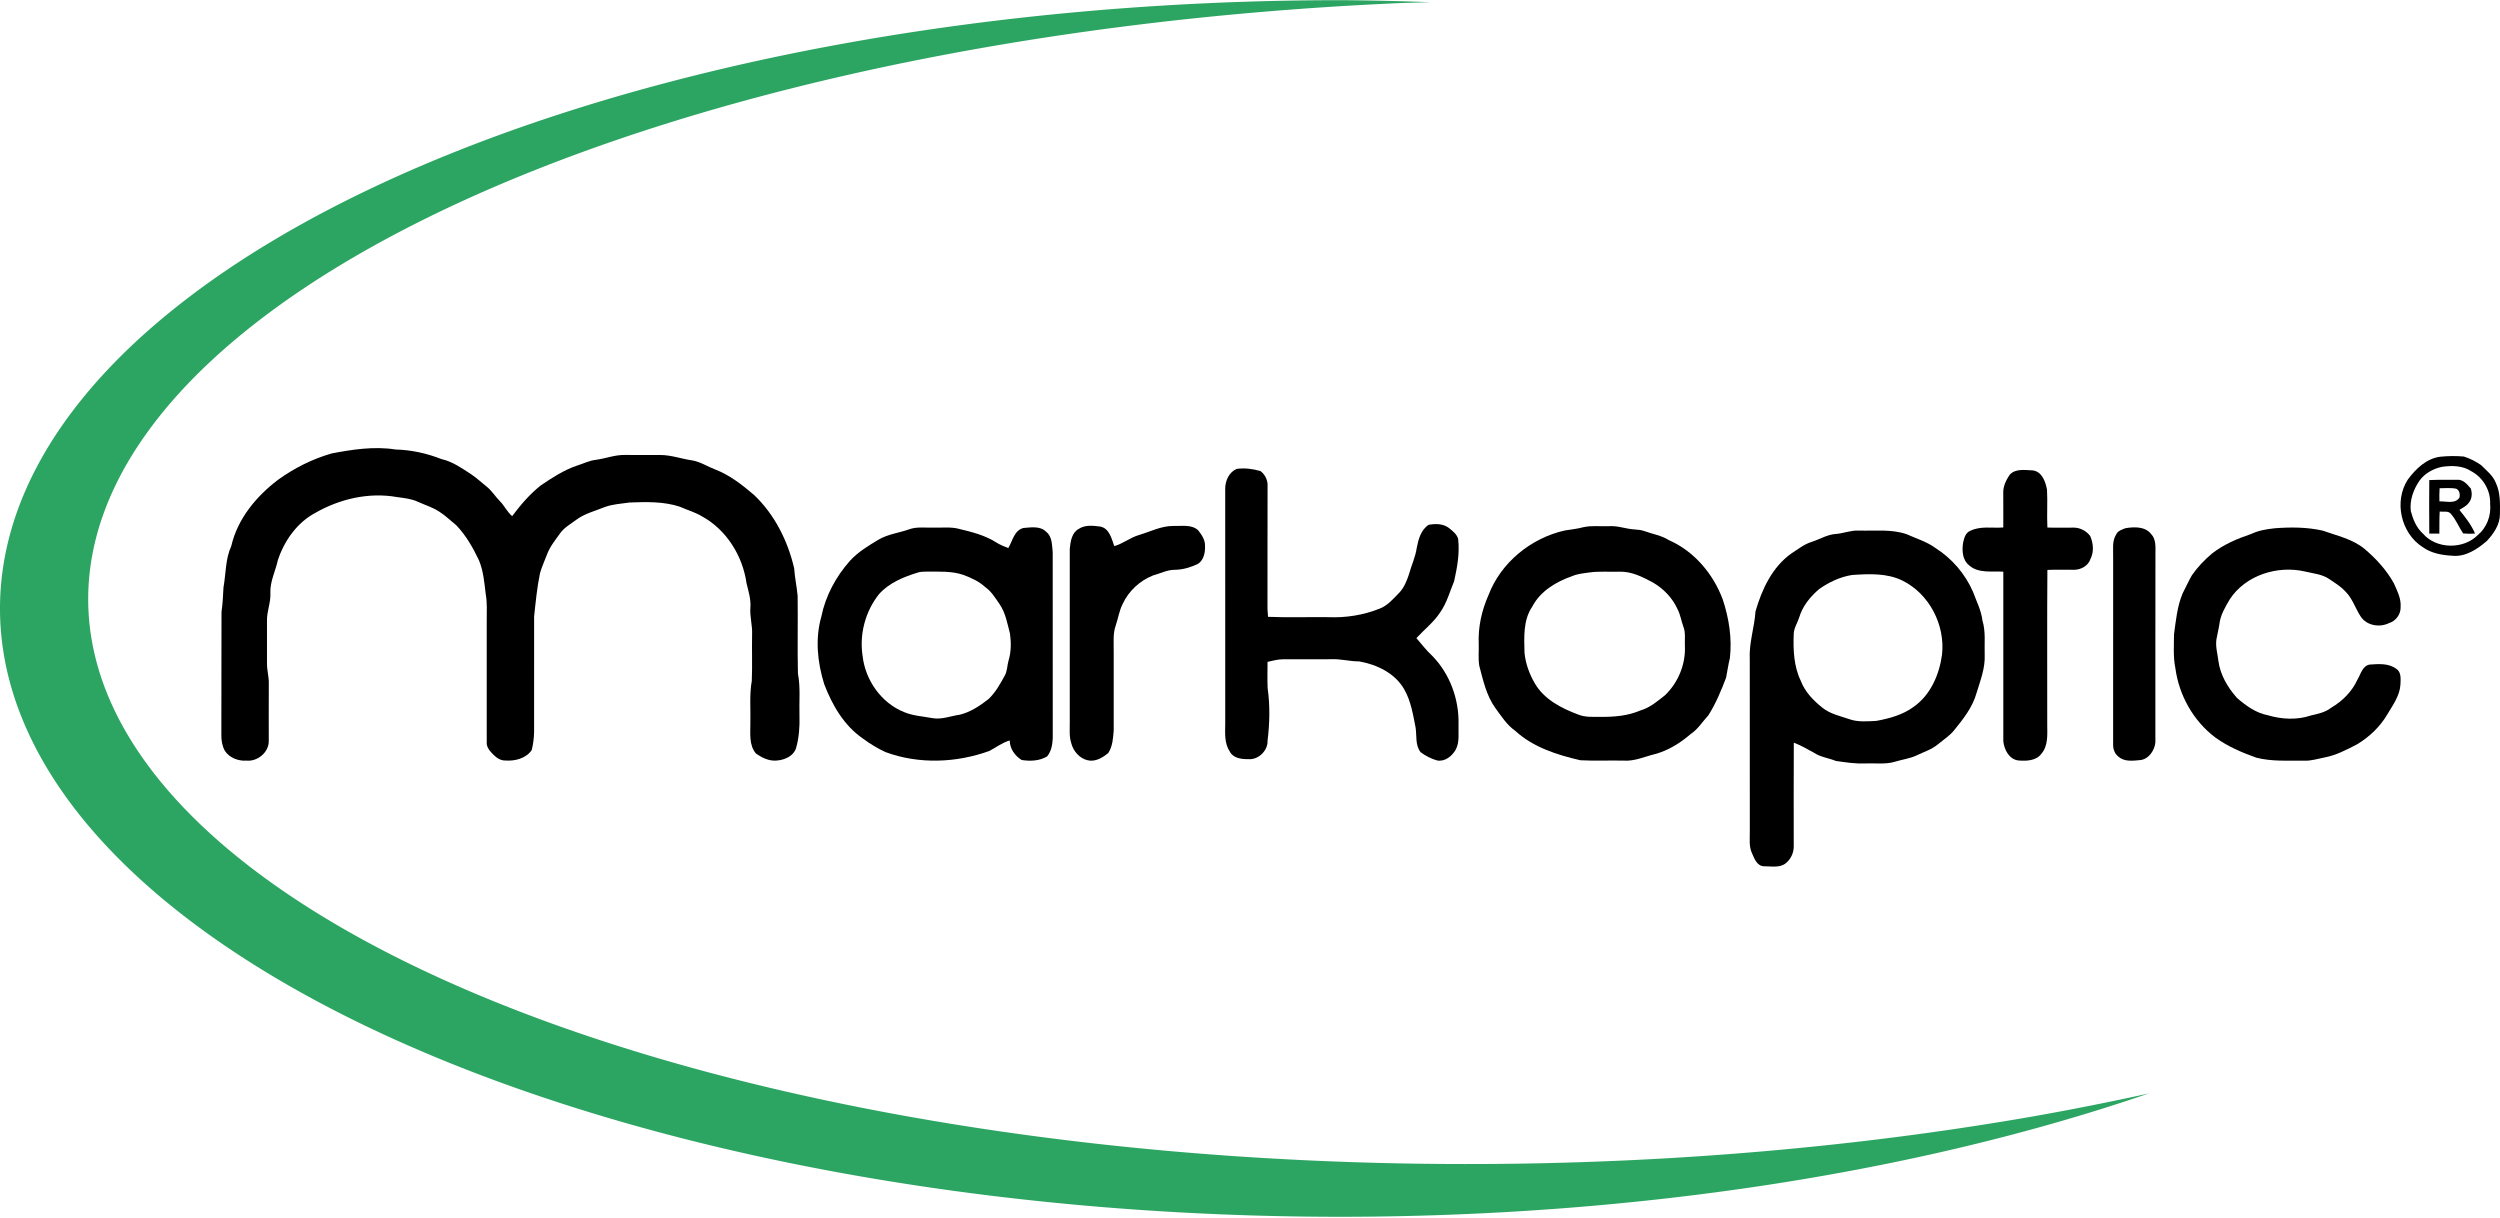 <?xml version="1.0" encoding="UTF-8" standalone="no"?>
<svg
   xmlns:dc="http://purl.org/dc/elements/1.1/"
   xmlns:cc="http://creativecommons.org/ns#"
   xmlns:rdf="http://www.w3.org/1999/02/22-rdf-syntax-ns#"
   xmlns:svg="http://www.w3.org/2000/svg"
   xmlns="http://www.w3.org/2000/svg"
   xmlns:sodipodi="http://sodipodi.sourceforge.net/DTD/sodipodi-0.dtd"
   xmlns:inkscape="http://www.inkscape.org/namespaces/inkscape"
   width="272.489mm"
   height="132.755mm"
   viewBox="0 0 272.489 132.755"
   id="svg2"
   version="1.1"
   inkscape:version="0.91 r13725"
   sodipodi:docname="logo.svg"
   style="clip-rule:evenodd;fill-rule:evenodd;image-rendering:optimizeQuality;shape-rendering:geometricPrecision;text-rendering:geometricPrecision">
  <sodipodi:namedview
     pagecolor="#ffffff"
     bordercolor="#666666"
     borderopacity="1"
     objecttolerance="10"
     gridtolerance="10"
     guidetolerance="10"
     inkscape:pageopacity="0"
     inkscape:pageshadow="2"
     inkscape:window-width="1366"
     inkscape:window-height="705"
     id="namedview25"
     showgrid="false"
     fit-margin-top="0"
     fit-margin-left="0"
     fit-margin-right="0"
     fit-margin-bottom="0"
     inkscape:zoom="0.61925413"
     inkscape:cx="495.46715"
     inkscape:cy="98.981115"
     inkscape:window-x="1600"
     inkscape:window-y="159"
     inkscape:window-maximized="1"
     inkscape:current-layer="svg2" />
  <defs
     id="defs4">
    <style
       id="style6"><![CDATA[
    .str0 {stroke:#1F1A17;stroke-width:0.382;stroke-linecap:round;stroke-linejoin:round}
    .fil1 {fill:#1F1A17}
    .fil0 {fill:#31A463}
    .fil2 {fill:#1F1A17;fill-rule:nonzero}
   ]]></style>
  </defs>
  <path
     style="opacity:1;fill:#2ca562;fill-opacity:1;stroke:none;stroke-width:0.564;stroke-linecap:round;stroke-linejoin:round;stroke-miterlimit:4;stroke-dasharray:none;stroke-dashoffset:0;stroke-opacity:1"
     d="M 552.854 0.852 A 518.366 235.117 0 0 0 518.365 0.068 A 518.366 235.117 0 0 0 0 235.186 A 518.366 235.117 0 0 0 518.365 470.303 A 518.366 235.117 0 0 0 830.574 422.607 A 224.877 549.189 89.166 0 1 785.281 431.59 A 224.877 549.189 89.166 0 1 733.295 439.438 A 224.877 549.189 89.166 0 1 679.809 445.139 A 224.877 549.189 89.166 0 1 625.359 448.641 A 224.877 549.189 89.166 0 1 586.523 449.77 A 224.877 549.189 89.166 0 1 531.686 449.445 A 224.877 549.189 89.166 0 1 477.361 446.877 A 224.877 549.189 89.166 0 1 424.098 442.092 A 224.877 549.189 89.166 0 1 372.422 435.135 A 224.877 549.189 89.166 0 1 322.854 426.078 A 224.877 549.189 89.166 0 1 275.885 415.014 A 224.877 549.189 89.166 0 1 231.99 402.047 A 224.877 549.189 89.166 0 1 191.604 387.312 A 224.877 549.189 89.166 0 1 155.129 370.953 A 224.877 549.189 89.166 0 1 122.934 353.137 A 224.877 549.189 89.166 0 1 95.336 334.037 A 224.877 549.189 89.166 0 1 72.613 313.85 A 224.877 549.189 89.166 0 1 54.994 292.771 A 224.877 549.189 89.166 0 1 42.65 271.018 A 224.877 549.189 89.166 0 1 35.711 248.801 A 224.877 549.189 89.166 0 1 34.102 232.916 A 224.877 549.189 89.166 0 1 36.518 210.428 A 224.877 549.189 89.166 0 1 44.395 188.084 A 224.877 549.189 89.166 0 1 57.656 166.109 A 224.877 549.189 89.166 0 1 76.168 144.723 A 224.877 549.189 89.166 0 1 99.748 124.137 A 224.877 549.189 89.166 0 1 128.158 104.557 A 224.877 549.189 89.166 0 1 161.115 86.18 A 224.877 549.189 89.166 0 1 198.289 69.189 A 224.877 549.189 89.166 0 1 239.311 53.756 A 224.877 549.189 89.166 0 1 283.768 40.031 A 224.877 549.189 89.166 0 1 331.217 28.154 A 224.877 549.189 89.166 0 1 381.184 18.244 A 224.877 549.189 89.166 0 1 433.17 10.398 A 224.877 549.189 89.166 0 1 486.656 4.695 A 224.877 549.189 89.166 0 1 541.107 1.193 A 224.877 549.189 89.166 0 1 552.854 0.852 z "
     id="path4156"
     transform="scale(0.282,0.282)" />
  <g
     id="g4247"
     transform="translate(-3.032,-3.6)"
     style="fill:#000000">
    <path
       style="fill:#000000"
       inkscape:connector-curvature="0"
       d="m 39.153,53.027 c 2.296,-0.437 4.668,-0.806 7.002,-0.432 1.713,0.04 3.412,0.42 5.006,1.046 1.225,0.274 2.25,1.02 3.28,1.69 0.567,0.385 1.065,0.855 1.6,1.278 0.595,0.462 0.98,1.125 1.51,1.652 0.486,0.49 0.765,1.154 1.305,1.594 0.916,-1.222 1.916,-2.398 3.12,-3.348 1.242,-0.84 2.514,-1.676 3.946,-2.157 0.683,-0.212 1.33,-0.548 2.047,-0.63 1.073,-0.142 2.104,-0.56 3.198,-0.532 1.276,0.013 2.553,0 3.83,0.005 1.19,-0.002 2.32,0.424 3.487,0.59 0.89,0.146 1.648,0.667 2.482,0.98 1.6,0.61 2.963,1.685 4.252,2.783 2.243,2.133 3.684,5.01 4.374,8 0.067,1.013 0.29,2.006 0.378,3.013 0.04,2.815 -0.035,5.635 0.032,8.45 0.293,1.525 0.118,3.082 0.167,4.625 0.04,1.178 -0.05,2.368 -0.37,3.506 -0.27,0.86 -1.214,1.276 -2.05,1.35 -0.85,0.106 -1.665,-0.294 -2.336,-0.774 -0.756,-0.917 -0.59,-2.18 -0.594,-3.285 0.042,-1.543 -0.12,-3.097 0.155,-4.626 0.068,-1.698 -0.002,-3.4 0.033,-5.098 0.04,-0.966 -0.262,-1.906 -0.187,-2.872 0.075,-0.914 -0.208,-1.79 -0.42,-2.662 -0.418,-2.976 -2.18,-5.83 -4.85,-7.29 -0.758,-0.46 -1.62,-0.695 -2.425,-1.056 -1.76,-0.578 -3.64,-0.526 -5.468,-0.457 -0.913,0.137 -1.855,0.172 -2.727,0.504 -1.033,0.42 -2.145,0.687 -3.057,1.358 -0.63,0.472 -1.353,0.866 -1.814,1.524 -0.516,0.727 -1.093,1.43 -1.407,2.278 -0.252,0.683 -0.57,1.342 -0.764,2.046 -0.322,1.553 -0.47,3.132 -0.64,4.707 -0.01,4.2 0,8.403 -0.002,12.603 -0.017,0.66 -0.098,1.324 -0.26,1.965 -0.625,0.92 -1.837,1.22 -2.893,1.136 -0.523,0.01 -0.97,-0.31 -1.317,-0.67 -0.348,-0.356 -0.733,-0.777 -0.693,-1.314 0.003,-4.412 0.003,-8.823 0,-13.235 -0.008,-0.977 0.067,-1.963 -0.11,-2.93 -0.152,-1.233 -0.25,-2.497 -0.73,-3.656 -0.652,-1.384 -1.422,-2.735 -2.488,-3.846 -0.626,-0.5 -1.195,-1.07 -1.877,-1.494 -0.71,-0.457 -1.526,-0.704 -2.29,-1.05 -0.715,-0.34 -1.51,-0.407 -2.282,-0.517 -3.05,-0.546 -6.237,0.192 -8.904,1.72 -1.995,1.065 -3.376,3.032 -4.082,5.145 -0.258,1.202 -0.872,2.34 -0.818,3.596 0.06,1.03 -0.4,2 -0.37,3.03 0.01,1.543 0.007,3.086 0,4.63 -0.01,0.75 0.22,1.476 0.198,2.227 -0.014,2.075 -0.003,4.15 -0.003,6.224 0.022,1.245 -1.223,2.273 -2.434,2.152 -0.888,0.065 -1.856,-0.303 -2.35,-1.065 -0.29,-0.525 -0.395,-1.132 -0.384,-1.727 0.022,-4.466 -0.01,-8.932 0.016,-13.398 0.123,-0.89 0.174,-1.787 0.215,-2.686 0.273,-1.507 0.2,-3.093 0.85,-4.51 0.68,-2.96 2.72,-5.42 5.095,-7.22 1.765,-1.277 3.732,-2.264 5.825,-2.868 z"
       class="fil1"
       id="_179250064" />
    <path
       style="fill:#000000"
       inkscape:connector-curvature="0"
       d="m 222.063,55.368 c 0.622,-0.725 1.69,-0.53 2.538,-0.497 1.012,0.137 1.387,1.242 1.546,2.11 0.077,1.37 -0.03,2.747 0.042,4.118 0.962,0.04 1.927,-0.01 2.89,0.01 0.686,0 1.365,0.367 1.775,0.914 0.34,0.784 0.43,1.722 0.028,2.503 -0.237,0.75 -1.047,1.185 -1.8,1.177 -0.965,0.015 -1.93,-0.035 -2.894,0.016 -0.043,5.636 -0.008,11.274 -0.016,16.912 0.008,1.06 0.105,2.274 -0.645,3.133 -0.573,0.77 -1.64,0.794 -2.508,0.722 -1.007,-0.126 -1.544,-1.187 -1.635,-2.096 -0.003,-6.16 0,-12.322 0,-18.482 -1.248,-0.078 -2.725,0.218 -3.738,-0.7 -0.73,-0.586 -0.78,-1.618 -0.642,-2.472 0.11,-0.484 0.253,-1.06 0.763,-1.273 1.123,-0.563 2.412,-0.278 3.615,-0.372 0.015,-1.27 -0.01,-2.54 -0.004,-3.81 -0.013,-0.695 0.312,-1.347 0.685,-1.914 z"
       class="fil1"
       id="_179249992" />
    <path
       style="fill:#000000"
       inkscape:connector-curvature="0"
       d="m 136.574,56.898 c -0.01,-0.874 0.41,-1.832 1.25,-2.19 0.865,-0.125 1.758,-0.004 2.594,0.234 0.493,0.37 0.815,1.012 0.773,1.637 -0.018,4.2 0.003,8.4 -0.01,12.598 -0.017,0.55 0,1.104 0.06,1.654 2.194,0.092 4.395,0.01 6.593,0.038 1.887,0.08 3.802,-0.223 5.558,-0.926 0.873,-0.325 1.48,-1.057 2.115,-1.702 0.57,-0.574 0.865,-1.35 1.114,-2.104 0.257,-0.944 0.69,-1.838 0.828,-2.815 0.177,-0.93 0.452,-1.967 1.294,-2.517 0.744,-0.142 1.6,-0.138 2.227,0.353 0.397,0.322 0.86,0.67 0.993,1.192 0.177,1.545 -0.102,3.097 -0.438,4.6 -0.475,1.142 -0.795,2.367 -1.517,3.39 -0.7,1.08 -1.73,1.873 -2.597,2.81 0.57,0.654 1.09,1.352 1.734,1.94 1.922,1.966 2.93,4.738 2.86,7.476 -0.036,0.915 0.14,1.895 -0.304,2.74 -0.403,0.708 -1.173,1.343 -2.037,1.18 -0.642,-0.18 -1.25,-0.498 -1.787,-0.893 -0.6,-0.748 -0.42,-1.768 -0.546,-2.654 -0.278,-1.424 -0.505,-2.9 -1.234,-4.182 -0.99,-1.772 -2.995,-2.733 -4.927,-3.068 -1.016,0.008 -2.003,-0.285 -3.018,-0.236 -1.758,0.02 -3.514,-0.003 -5.27,0.007 -0.58,-0.004 -1.136,0.16 -1.695,0.28 0,0.95 -0.03,1.9 0.008,2.85 0.27,1.896 0.23,3.833 -0.005,5.73 0.048,1.104 -1.02,2.137 -2.12,2.022 -0.728,0.015 -1.637,-0.105 -2.002,-0.832 -0.61,-0.92 -0.5,-2.056 -0.492,-3.103 0,-8.502 0.003,-17.004 -0.002,-25.506 z"
       class="fil1"
       id="_179249920" />
    <g
       transform="translate(-0.847,1.766)"
       id="g4217"
       style="fill:#000000">
      <path
         id="_179250136"
         class="fil1"
         d="m 269.87,51.614 c 0.846,-0.087 1.71,-0.095 2.56,-0.02 0.664,0.215 1.313,0.534 1.884,0.942 0.583,0.586 1.28,1.122 1.594,1.917 0.51,1.062 0.468,2.274 0.452,3.424 0.007,1.134 -0.688,2.128 -1.43,2.924 -1.03,0.89 -2.31,1.743 -3.734,1.61 -1.144,-0.064 -2.325,-0.264 -3.272,-0.955 -2.364,-1.513 -3.138,-4.996 -1.605,-7.348 0.87,-1.178 2.03,-2.302 3.55,-2.495 m 0.148,1.11 c -0.948,0.208 -1.87,0.714 -2.438,1.52 -0.648,0.952 -1.078,2.135 -0.933,3.296 0.24,0.903 0.606,1.818 1.32,2.457 1.473,1.704 4.417,1.745 5.99,0.15 0.983,-0.818 1.465,-2.135 1.336,-3.4 0.063,-1.436 -0.756,-2.836 -2.01,-3.524 -0.952,-0.65 -2.168,-0.664 -3.265,-0.5 z"
         inkscape:connector-curvature="0"
         style="fill:#000000" />
      <path
         id="_179249848"
         class="fil1"
         d="m 268.662,54.161 c 1.007,-0.05 2.016,-0.027 3.025,-0.03 0.654,-0.067 1.116,0.502 1.498,0.95 0.166,0.497 0.142,1.122 -0.208,1.54 -0.254,0.366 -0.673,0.556 -1.035,0.787 0.646,0.804 1.296,1.618 1.704,2.576 -0.433,0.04 -0.867,0.027 -1.296,-0.006 -0.462,-0.687 -0.763,-1.478 -1.308,-2.106 -0.287,-0.4 -0.832,-0.223 -1.247,-0.28 -0.05,0.8 -0.022,1.6 -0.036,2.402 -0.37,0.01 -0.735,0.01 -1.098,0 -0.016,-1.943 -0.016,-3.888 0,-5.833 m 1.125,0.888 c -0.028,0.477 -0.036,0.955 -0.02,1.433 0.725,-0.027 1.718,0.317 2.19,-0.424 0.076,-0.354 0,-0.782 -0.354,-0.955 -0.598,-0.123 -1.213,-0.048 -1.816,-0.055 z"
         inkscape:connector-curvature="0"
         style="fill:#000000" />
    </g>
    <path
       style="fill:#000000"
       inkscape:connector-curvature="0"
       d="m 175.626,61.06 c 0.92,-0.203 1.875,-0.066 2.81,-0.11 0.92,-0.064 1.795,0.294 2.707,0.352 0.384,0.025 0.773,0.057 1.14,0.19 0.887,0.33 1.848,0.462 2.656,0.984 2.754,1.204 4.82,3.67 5.862,6.452 0.68,2.056 1.03,4.244 0.78,6.407 -0.18,0.7 -0.265,1.42 -0.414,2.125 -0.532,1.416 -1.12,2.826 -1.932,4.106 -0.642,0.688 -1.136,1.522 -1.935,2.046 -1.13,0.977 -2.424,1.784 -3.877,2.18 -1.122,0.272 -2.212,0.788 -3.39,0.713 -1.584,-0.038 -3.168,0.045 -4.748,-0.04 -2.54,-0.59 -5.147,-1.41 -7.104,-3.214 -0.91,-0.634 -1.504,-1.588 -2.152,-2.463 -0.99,-1.37 -1.347,-3.046 -1.768,-4.646 -0.12,-0.782 -0.03,-1.576 -0.054,-2.364 -0.082,-1.818 0.323,-3.65 1.063,-5.307 1.346,-3.558 4.63,-6.22 8.31,-7.05 0.683,-0.113 1.377,-0.176 2.046,-0.364 m 0.638,4.94 c -0.635,0.09 -1.28,0.142 -1.872,0.398 -1.743,0.606 -3.47,1.633 -4.348,3.32 -1.004,1.472 -0.89,3.333 -0.848,5.03 0.112,1.17 0.525,2.307 1.116,3.323 1,1.743 2.888,2.725 4.71,3.403 0.78,0.326 1.632,0.26 2.458,0.263 1.47,0.018 2.977,-0.108 4.342,-0.696 1.037,-0.295 1.863,-1.008 2.692,-1.664 1.453,-1.39 2.276,-3.426 2.163,-5.436 -0.027,-0.674 0.09,-1.378 -0.158,-2.022 -0.234,-0.632 -0.328,-1.31 -0.637,-1.91 -0.553,-1.234 -1.53,-2.247 -2.692,-2.918 -1.125,-0.603 -2.323,-1.218 -3.635,-1.177 -1.098,0.036 -2.203,-0.068 -3.29,0.085 z"
       class="fil1"
       id="_179249776" />
    <path
       style="fill:#000000"
       inkscape:connector-curvature="0"
       d="m 203.098,61.803 c 0.856,-0.06 1.67,-0.417 2.54,-0.374 1.74,0.055 3.54,-0.18 5.22,0.4 1.04,0.478 2.164,0.798 3.1,1.482 1.81,1.143 3.27,2.83 4.123,4.795 0.373,1.032 0.9,2.017 1.026,3.125 0.375,1.22 0.204,2.498 0.247,3.752 0.067,1.446 -0.482,2.817 -0.896,4.176 -0.427,1.524 -1.425,2.79 -2.407,3.998 -0.494,0.634 -1.186,1.06 -1.793,1.57 -0.68,0.564 -1.53,0.83 -2.314,1.202 -0.735,0.355 -1.558,0.444 -2.33,0.686 -1.08,0.33 -2.223,0.15 -3.334,0.197 -1.053,0.043 -2.1,-0.123 -3.135,-0.27 -0.793,-0.32 -1.68,-0.415 -2.402,-0.898 -0.713,-0.402 -1.433,-0.8 -2.195,-1.1 -0.023,3.774 -0.007,7.55 -0.007,11.326 0.004,0.68 -0.318,1.362 -0.84,1.797 -0.67,0.565 -1.61,0.344 -2.41,0.352 -0.75,-0.024 -1.036,-0.824 -1.29,-1.398 -0.377,-0.787 -0.23,-1.675 -0.248,-2.513 0,-6.216 0.007,-12.432 -0.005,-18.647 -0.098,-1.77 0.512,-3.47 0.625,-5.225 0.69,-2.383 1.813,-4.815 3.89,-6.296 0.723,-0.465 1.404,-1.022 2.24,-1.28 0.868,-0.28 1.67,-0.785 2.597,-0.86 m 1.8,4.47 c -1.296,0.2 -2.516,0.785 -3.582,1.53 -0.963,0.82 -1.81,1.85 -2.176,3.076 -0.193,0.623 -0.6,1.192 -0.605,1.863 -0.063,1.717 0.01,3.498 0.773,5.074 0.452,1.19 1.366,2.14 2.35,2.92 0.834,0.676 1.905,0.902 2.902,1.24 0.953,0.35 1.99,0.252 2.985,0.2 1.428,-0.262 2.888,-0.657 4.07,-1.537 1.837,-1.29 2.792,-3.505 3.085,-5.674 0.367,-3.23 -1.382,-6.64 -4.323,-8.085 -1.7,-0.83 -3.645,-0.728 -5.478,-0.607 z"
       class="fil1"
       id="_179249704" />
    <path
       style="fill:#000000"
       inkscape:connector-curvature="0"
       d="m 234.71,61.169 c 0.93,-0.155 2.117,-0.198 2.767,0.618 0.575,0.576 0.488,1.444 0.488,2.19 -0.013,6.852 -0.002,13.708 -0.007,20.56 -0.095,0.892 -0.762,1.858 -1.726,1.916 -0.777,0.075 -1.687,0.178 -2.31,-0.39 -0.415,-0.323 -0.59,-0.853 -0.568,-1.36 0.007,-6.805 0.003,-13.608 0.002,-20.41 0.016,-0.813 -0.134,-1.698 0.322,-2.428 0.185,-0.405 0.64,-0.556 1.03,-0.696 z"
       class="fil1"
       id="_179249632" />
    <path
       style="fill:#000000"
       inkscape:connector-curvature="0"
       d="m 250.966,61.178 c 1.744,-0.133 3.527,-0.13 5.24,0.26 1.547,0.56 3.222,0.9 4.527,1.97 1.268,1.067 2.418,2.314 3.222,3.774 0.357,0.806 0.793,1.64 0.734,2.55 0.04,0.797 -0.514,1.567 -1.28,1.788 -1.02,0.504 -2.428,0.265 -3.07,-0.72 -0.592,-0.9 -0.9,-1.99 -1.692,-2.754 -0.493,-0.54 -1.124,-0.915 -1.72,-1.322 -0.784,-0.547 -1.77,-0.613 -2.67,-0.835 -2.985,-0.688 -6.452,0.396 -8.176,3.01 -0.496,0.843 -1.033,1.72 -1.143,2.713 -0.08,0.553 -0.225,1.093 -0.32,1.643 -0.13,0.794 0.114,1.573 0.205,2.356 0.196,1.537 1.022,2.93 2.04,4.068 0.976,0.843 2.08,1.645 3.378,1.884 1.516,0.45 3.183,0.527 4.692,0.013 0.765,-0.176 1.557,-0.338 2.19,-0.84 1.223,-0.716 2.267,-1.757 2.86,-3.058 0.358,-0.59 0.535,-1.494 1.32,-1.644 0.976,-0.065 2.08,-0.167 2.91,0.465 0.572,0.35 0.475,1.11 0.46,1.68 -0.062,1.227 -0.81,2.24 -1.415,3.253 -0.778,1.35 -1.94,2.453 -3.26,3.263 -1.16,0.605 -2.344,1.233 -3.645,1.473 -0.695,0.132 -1.38,0.357 -2.094,0.343 -1.774,-0.027 -3.575,0.115 -5.31,-0.333 -1.566,-0.558 -3.115,-1.224 -4.47,-2.205 -2.38,-1.8 -3.948,-4.596 -4.34,-7.545 -0.248,-1.212 -0.154,-2.453 -0.15,-3.68 0.202,-1.5 0.347,-3.032 0.926,-4.443 0.34,-0.66 0.647,-1.34 1.012,-1.987 0.617,-0.898 1.38,-1.692 2.21,-2.393 1.265,-0.985 2.76,-1.622 4.27,-2.13 0.806,-0.38 1.68,-0.527 2.56,-0.616 z"
       class="fil1"
       id="_179219936" />
    <path
       style="fill:#000000"
       inkscape:connector-curvature="0"
       d="m 102.11,61.299 c 0.86,-0.317 1.79,-0.162 2.688,-0.192 0.91,0.027 1.84,-0.1 2.735,0.13 1.4,0.342 2.837,0.69 4.068,1.475 0.415,0.263 0.87,0.453 1.327,0.628 0.473,-0.77 0.63,-1.915 1.64,-2.19 0.83,-0.065 1.843,-0.248 2.49,0.412 0.672,0.523 0.63,1.455 0.714,2.222 0.007,6.752 -0.002,13.504 0.005,20.254 -0.028,0.7 -0.153,1.453 -0.616,2.006 -0.82,0.5 -1.847,0.54 -2.77,0.393 -0.744,-0.46 -1.297,-1.233 -1.302,-2.132 -0.81,0.233 -1.48,0.753 -2.214,1.142 -3.61,1.31 -7.695,1.468 -11.322,0.13 -0.873,-0.4 -1.7,-0.908 -2.47,-1.48 -2.056,-1.405 -3.35,-3.652 -4.218,-5.933 -0.736,-2.36 -1,-4.944 -0.314,-7.346 0.455,-2.267 1.596,-4.374 3.124,-6.095 0.88,-0.963 2.012,-1.644 3.12,-2.307 1.02,-0.6 2.215,-0.728 3.315,-1.117 m 1.03,4.685 c -1.576,0.477 -3.17,1.117 -4.297,2.37 -1.48,1.857 -2.15,4.336 -1.8,6.685 0.28,2.657 2.015,5.168 4.522,6.172 0.982,0.416 2.06,0.467 3.097,0.663 1.017,0.183 1.994,-0.24 2.99,-0.375 1.164,-0.287 2.19,-0.97 3.123,-1.704 0.754,-0.71 1.26,-1.633 1.758,-2.53 0.298,-0.517 0.27,-1.132 0.432,-1.692 0.285,-0.94 0.284,-1.948 0.148,-2.914 -0.283,-1.083 -0.473,-2.23 -1.11,-3.176 -0.476,-0.68 -0.906,-1.425 -1.602,-1.903 -0.67,-0.624 -1.517,-0.996 -2.362,-1.316 -1.3,-0.45 -2.692,-0.344 -4.043,-0.36 -0.287,0.008 -0.577,0.008 -0.855,0.08 z"
       class="fil1"
       id="_179219864" />
    <path
       style="fill:#000000"
       inkscape:connector-curvature="0"
       d="m 120.622,61.241 c 0.67,-0.445 1.527,-0.353 2.284,-0.255 1.025,0.152 1.285,1.314 1.578,2.137 0.953,-0.266 1.736,-0.93 2.687,-1.208 1.243,-0.365 2.435,-1.002 3.76,-0.988 0.897,0.03 1.947,-0.193 2.682,0.458 0.397,0.49 0.785,1.07 0.764,1.727 0.024,0.718 -0.145,1.585 -0.816,1.972 -0.772,0.358 -1.61,0.61 -2.465,0.622 -0.836,-0.012 -1.585,0.403 -2.376,0.61 -1.436,0.565 -2.653,1.68 -3.307,3.083 -0.386,0.743 -0.5,1.58 -0.768,2.366 -0.327,0.91 -0.21,1.883 -0.223,2.828 l 0,8.614 c -0.06,0.835 -0.12,1.737 -0.587,2.46 -0.61,0.512 -1.414,0.998 -2.247,0.8 -0.882,-0.195 -1.564,-0.987 -1.785,-1.842 -0.257,-0.768 -0.158,-1.587 -0.17,-2.38 0.004,-6.273 0,-12.543 0,-18.815 0.074,-0.79 0.208,-1.78 0.99,-2.19 z"
       class="fil1"
       id="_179219792" />
  </g>
</svg>

